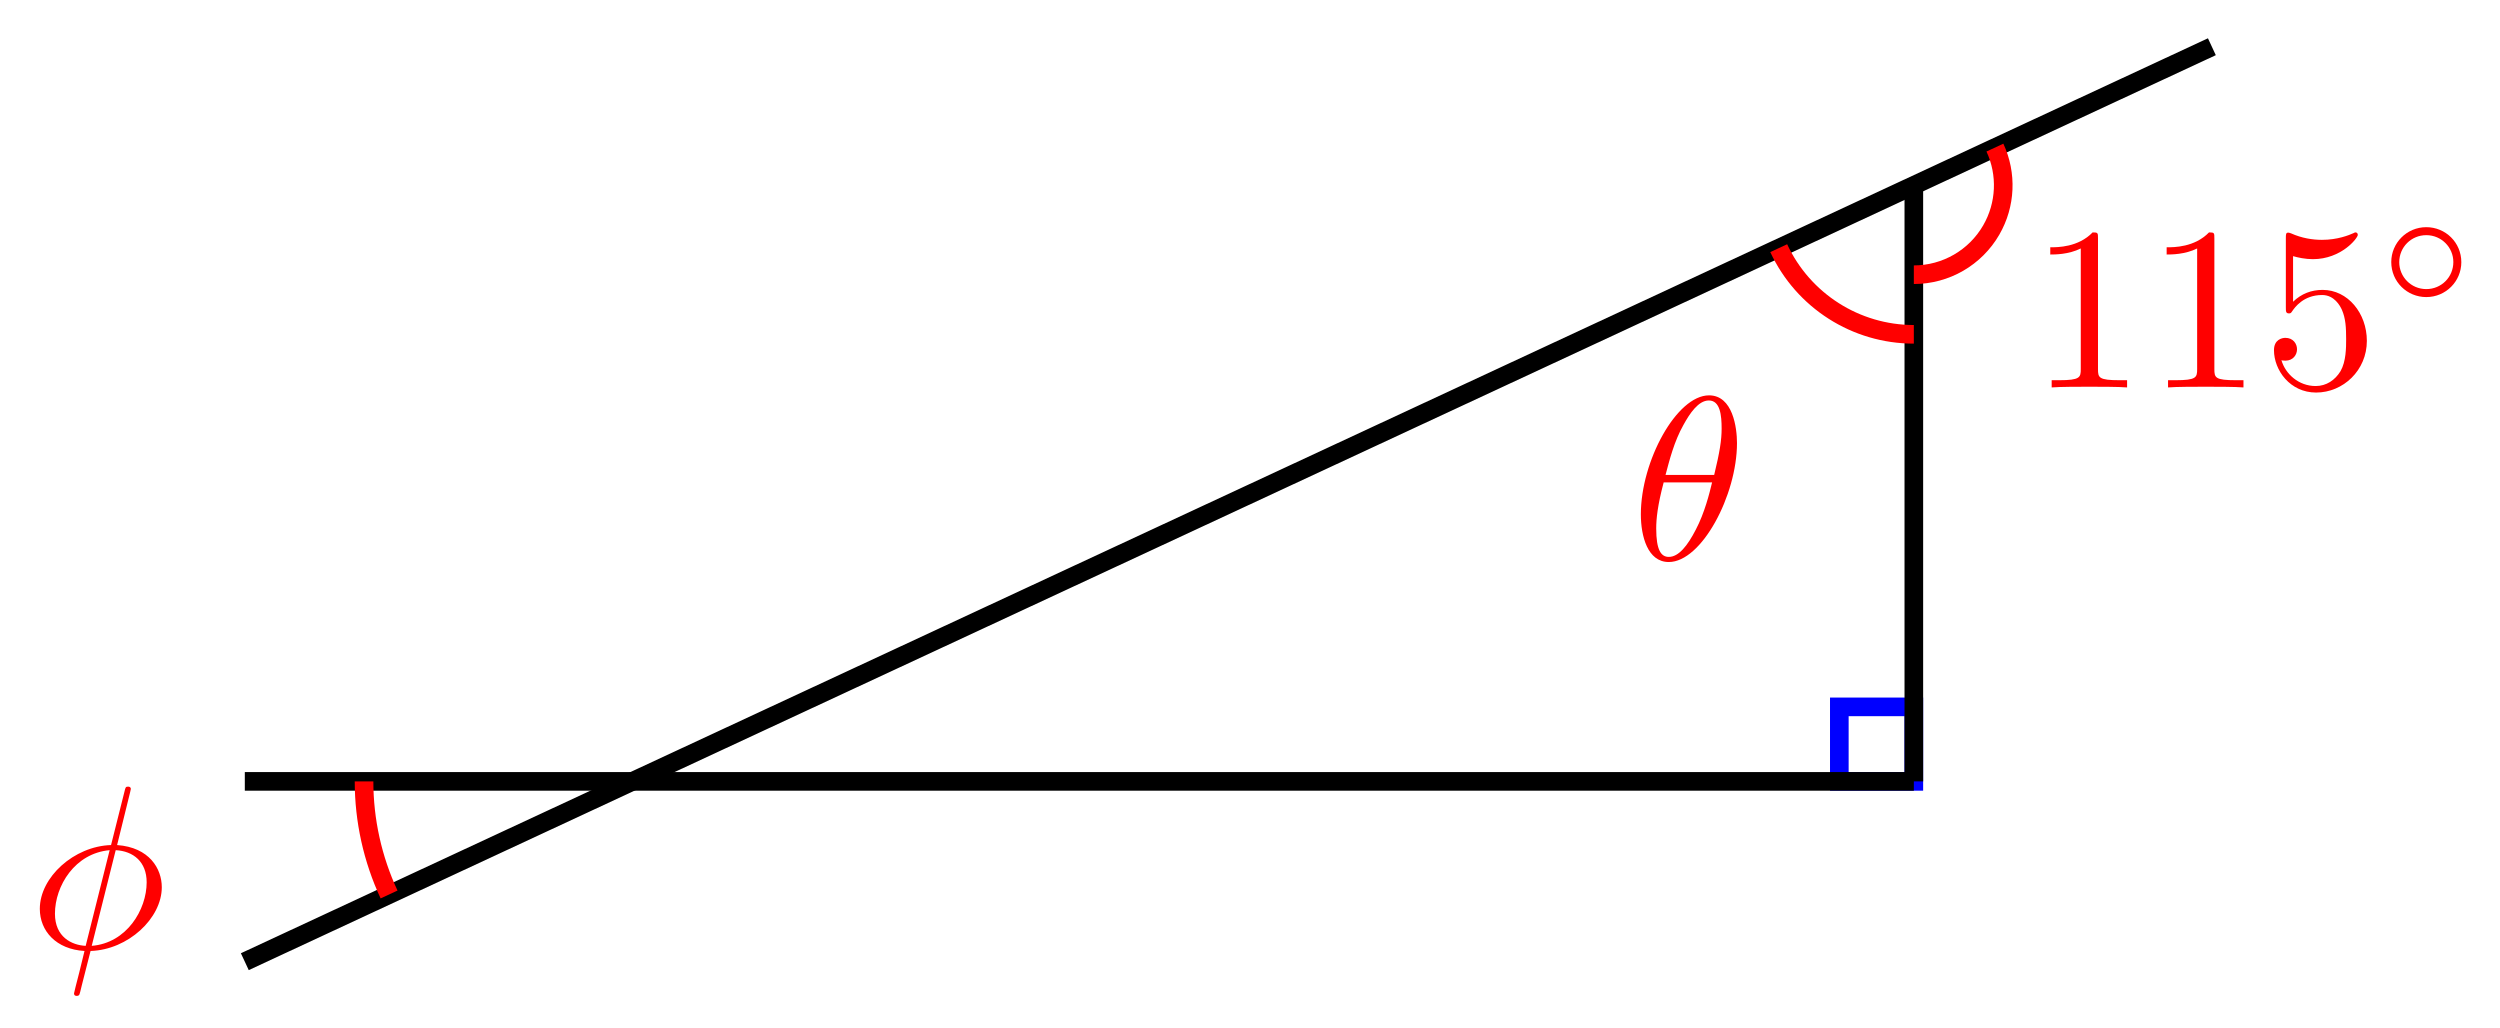 <svg xmlns="http://www.w3.org/2000/svg" xmlns:xlink="http://www.w3.org/1999/xlink" version="1.1" width="107" height="44" viewBox="0 0 107 44">
<defs>
<path id="font_1_1" d="M.294 .64C.294 .664 .294 .666 .271 .666 .209 .602 .121 .602 .089 .602V.571C.109 .571 .168 .571 .22 .597V.079C.22 .043 .217 .031 .127 .031H.095V0C.13 .003 .217 .003 .257 .003 .297 .003 .384 .003 .419 0V.031H.387C.297 .031 .294 .042 .294 .079V.64Z"/>
<path id="font_1_2" d="M.449 .2C.449 .319 .367 .419 .259 .419 .211 .419 .168 .403 .132 .368V.564C.152 .558 .185 .551 .217 .551 .34 .551 .41 .642 .41 .655 .41 .661 .407 .666 .4 .666 .399 .666 .397 .666 .392 .663 .372 .654 .323 .634 .256 .634 .216 .634 .17 .641 .123 .662 .115 .665 .113 .665 .111 .665 .101 .665 .101 .657 .101 .641V.344C.101 .326 .101 .318 .115 .318 .122 .318 .124 .321 .128 .327 .139 .343 .176 .397 .257 .397 .309 .397 .334 .351 .342 .333 .358 .296 .36 .257 .36 .207 .36 .172 .36 .112 .336 .07 .312 .031 .275 .006 .229 .006 .156 .006 .099 .058 .082 .117 .085 .116 .088 .115 .099 .115 .132 .115 .149 .14 .149 .164 .149 .188 .132 .213 .099 .213 .085 .213 .05 .206 .05 .16 .05 .074 .119-.022 .231-.022 .347-.022 .449 .073 .449 .2Z"/>
<path id="font_2_1" d="M.507 .25C.507 .371 .41 .465 .292 .465 .172 .465 .077 .368 .077 .251 .077 .13 .174 .036 .292 .036 .412 .036 .507 .133 .507 .25M.292 .085C.198 .085 .126 .161 .126 .25 .126 .343 .2 .416 .292 .416 .386 .416 .458 .34 .458 .251 .458 .158 .384 .085 .292 .085Z"/>
<path id="font_3_1" d="M.455 .5C.455 .566 .437 .705 .335 .705 .196 .705 .042 .423 .042 .194 .042 .1 .071-.011 .162-.011 .303-.011 .455 .276 .455 .5M.148 .363C.165 .427 .185 .507 .225 .578 .252 .627 .289 .683 .334 .683 .383 .683 .389 .619 .389 .562 .389 .513 .381 .462 .357 .363H.148M.348 .331C.337 .285 .316 .2 .278 .128 .243 .06 .205 .011 .162 .011 .129 .011 .108 .04 .108 .133 .108 .175 .114 .233 .14 .331H.348Z"/>
<path id="font_3_2" d="M.437 .67C.437 .672 .44 .683 .44 .684 .44 .685 .44 .694 .428 .694 .418 .694 .417 .691 .413 .674L.355 .443C.196 .438 .049 .305 .049 .169 .049 .074 .119-.005 .241-.012 .233-.043 .226-.075 .218-.106 .206-.153 .196-.191 .196-.194 .196-.204 .203-.205 .208-.205 .213-.205 .215-.204 .218-.201 .22-.199 .226-.175 .229-.161L.267-.012C.428-.007 .573 .128 .573 .262 .573 .341 .52 .433 .381 .443L.437 .67M.246 .01C.186 .013 .114 .048 .114 .148 .114 .268 .2 .408 .349 .421L.246 .01M.375 .421C.451 .417 .508 .371 .508 .283 .508 .165 .422 .022 .272 .01L.375 .421Z"/>
</defs>
<path transform="matrix(1,0,0,-1,81.912,33.443)" stroke-width=".797" stroke-linecap="butt" stroke-miterlimit="10" stroke-linejoin="miter" fill="none" stroke="#0000ff" d="M0 0V3.189H-3.189V0ZM-3.189 3.189"/>
<path transform="matrix(1,0,0,-1,81.912,33.443)" stroke-width=".797" stroke-linecap="butt" stroke-miterlimit="10" stroke-linejoin="miter" fill="none" stroke="#000000" d="M-71.434 0H0"/>
<path transform="matrix(1,0,0,-1,81.912,33.443)" stroke-width=".797" stroke-linecap="butt" stroke-miterlimit="10" stroke-linejoin="miter" fill="none" stroke="#000000" d="M0 0V25.512"/>
<path transform="matrix(1,0,0,-1,81.912,33.443)" stroke-width=".797" stroke-linecap="butt" stroke-miterlimit="10" stroke-linejoin="miter" fill="none" stroke="#000000" d="M-71.434-7.717 12.756 31.443"/>
<path transform="matrix(1,0,0,-1,81.912,33.443)" stroke-width=".797" stroke-linecap="butt" stroke-miterlimit="10" stroke-linejoin="miter" fill="none" stroke="#ff0000" d="M0 21.685C1.367 21.685 2.631 22.415 3.314 23.599 3.938 24.678 3.996 25.995 3.47 27.126"/>
<use data-text="1" xlink:href="#font_1_1" transform="matrix(9.963,0,0,-9.963,86.865,16.582)" fill="#ff0000"/>
<use data-text="1" xlink:href="#font_1_1" transform="matrix(9.963,0,0,-9.963,91.846,16.582)" fill="#ff0000"/>
<use data-text="5" xlink:href="#font_1_2" transform="matrix(9.963,0,0,-9.963,96.828,16.582)" fill="#ff0000"/>
<use data-text="&#x25e6;" xlink:href="#font_2_1" transform="matrix(6.974,0,0,-6.974,101.809,12.966)" fill="#ff0000"/>
<path transform="matrix(1,0,0,-1,81.912,33.443)" stroke-width=".797" stroke-linecap="butt" stroke-miterlimit="10" stroke-linejoin="miter" fill="none" stroke="#ff0000" d="M0 19.134C-2.481 19.134-4.737 20.573-5.783 22.822"/>
<use data-text="&#x03b8;" xlink:href="#font_3_1" transform="matrix(9.963,0,0,-9.963,69.81,23.945)" fill="#ff0000"/>
<path transform="matrix(1,0,0,-1,81.912,33.443)" stroke-width=".797" stroke-linecap="butt" stroke-miterlimit="10" stroke-linejoin="miter" fill="none" stroke="#ff0000" d="M-66.331 0C-66.331-1.672-65.965-3.326-65.26-4.841"/>
<use data-text="&#x03d5;" xlink:href="#font_3_2" transform="matrix(9.963,0,0,-9.963,1.216,40.582)" fill="#ff0000"/>
</svg>
